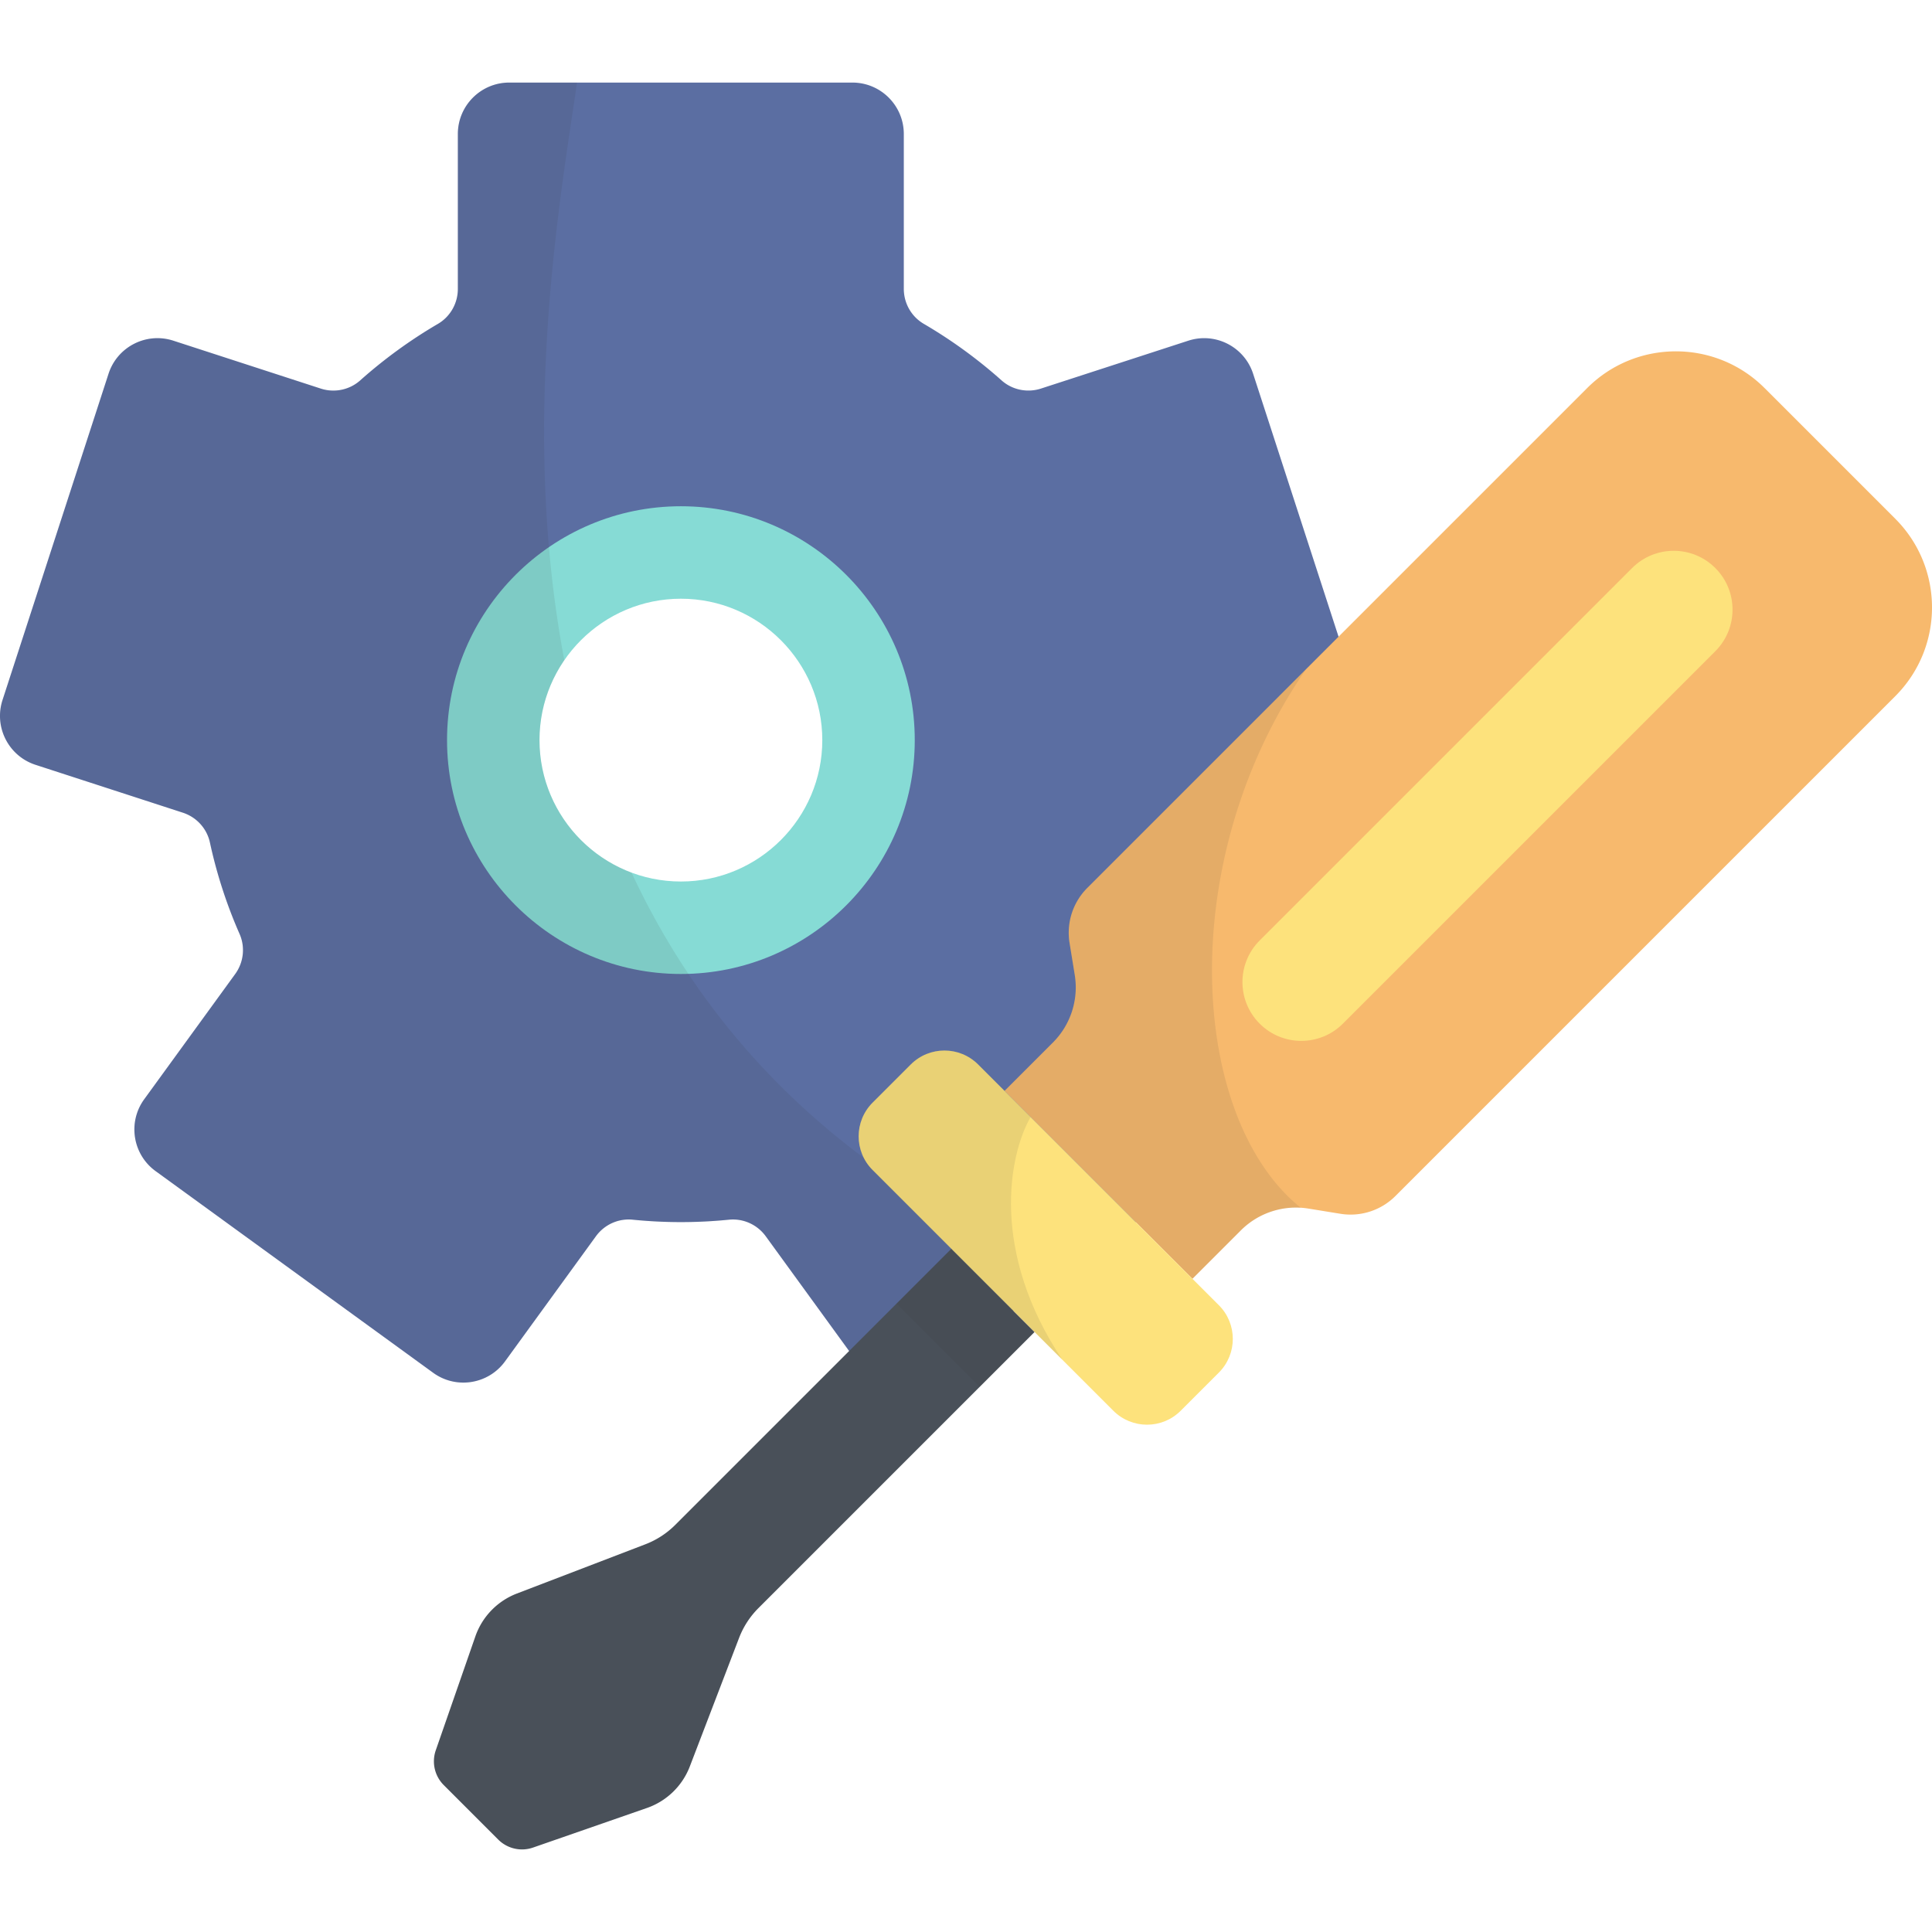 <svg viewBox="0 0 1024 1024" t="1656476178637"
  class="icon"
  version="1.1"
  xmlns="http://www.w3.org/2000/svg"
  p-id="5038"
  width="200"
  height="200">
  <path
    d="M720.363 371.018l-56.188-172.934c-4.654-14.322-20.036-22.16-34.358-17.506l-78.07 25.366c-7.25 2.356-15.224 0.726-20.912-4.346a256.276 256.276 0 0 0-41.218-29.96c-6.576-3.842-10.58-10.922-10.58-18.538V71.03c0-15.058-12.208-27.266-27.266-27.266h-181.834c-15.058 0-27.266 12.208-27.266 27.266v82.114c0 7.614-4.002 14.69-10.576 18.534a256.258 256.258 0 0 0-41.168 29.934c-5.69 5.074-13.664 6.704-20.916 4.348l-78.12-25.382c-14.322-4.654-29.704 3.184-34.356 17.506L1.343 371.016c-4.654 14.322 3.184 29.704 17.506 34.356l78.05 25.36c7.252 2.356 12.754 8.364 14.366 15.816a253.468 253.468 0 0 0 15.718 48.46c3.072 6.984 2.162 15.076-2.322 21.248l-48.22 66.37c-8.852 12.182-6.15 29.234 6.032 38.084l147.108 106.882c12.182 8.852 29.234 6.15 38.086-6.032l48.188-66.326c4.484-6.17 11.894-9.538 19.484-8.776 8.404 0.844 16.926 1.284 25.552 1.284 8.604 0 17.104-0.44 25.486-1.28 7.588-0.76 14.998 2.606 19.48 8.776l48.184 66.32c8.852 12.182 25.902 14.884 38.086 6.032l147.108-106.882c12.182-8.852 14.882-25.902 6.032-38.084l-48.176-66.308c-4.486-6.174-5.394-14.268-2.32-21.252a253.424 253.424 0 0 0 15.75-48.544c1.612-7.454 7.114-13.46 14.368-15.816l77.968-25.334c14.322-4.65 22.16-20.032 17.506-34.352z m-359.472 120.706c-54.924 0-99.448-44.524-99.448-99.448s44.524-99.448 99.448-99.448 99.448 44.524 99.448 99.448-44.526 99.448-99.448 99.448z"
    fill="#5B6EA2"
  />
  <path
    d="M360.891 516.228c-68.346 0-123.952-55.604-123.952-123.952s55.604-123.952 123.952-123.952 123.952 55.604 123.952 123.952-55.606 123.952-123.952 123.952z m0-198.894c-41.324 0-74.944 33.62-74.944 74.944s33.618 74.944 74.944 74.944 74.944-33.618 74.944-74.944-33.62-74.944-74.944-74.944z"
    fill="#86DBD5"
  />
  <path
    d="M335.339 646.46c8.404 0.844 16.926 1.284 25.552 1.284 8.604 0 17.104-0.44 25.486-1.278 7.588-0.76 14.998 2.606 19.48 8.776l48.184 66.32c8.852 12.182 25.902 14.884 38.086 6.032l74.012-53.772c-121.448-49.224-191.894-126.576-231.428-211.328-28.45-10.642-48.762-38.098-48.762-70.216a74.514 74.514 0 0 1 13.154-42.348c-23.962-126.424-1.346-249.502 6.73-306.166h-35.896c-15.058 0-27.266 12.208-27.266 27.266v82.114c0 7.614-4.002 14.69-10.576 18.536a256.152 256.152 0 0 0-41.166 29.934c-5.69 5.074-13.664 6.704-20.916 4.348L91.891 180.578c-14.322-4.654-29.704 3.184-34.356 17.506L1.343 371.016c-4.654 14.322 3.184 29.704 17.506 34.356l78.05 25.36c7.252 2.356 12.754 8.364 14.366 15.816a253.468 253.468 0 0 0 15.718 48.46c3.072 6.984 2.162 15.076-2.322 21.248l-48.22 66.37c-8.852 12.182-6.15 29.234 6.032 38.084l147.108 106.882c12.182 8.852 29.234 6.15 38.086-6.032l48.188-66.326c4.484-6.168 11.894-9.536 19.484-8.774z"
    opacity=".1"
    fill="#333333"
  />
  <path
    d="M1004.519 274.936l-69.236-69.236c-25.976-25.976-68.09-25.976-94.066 0L576.301 470.614a33.62 33.62 0 0 0-9.412 29.166l2.754 16.948a41.288 41.288 0 0 1-11.558 35.818l-25.652 25.652 99.586 99.586 25.652-25.652a41.286 41.286 0 0 1 35.818-11.558l16.948 2.754a33.62 33.62 0 0 0 29.166-9.412L1004.519 369c25.976-25.976 25.976-68.09 0-94.064z"
    fill="#F7B96D"
  />
  <path
    d="M667.659 542.558c-12.176-12.176-12.176-31.92 0-44.096l197.396-197.396c12.176-12.176 31.92-12.176 44.096 0 12.176 12.176 12.176 31.92 0 44.096l-197.396 197.396c-12.176 12.176-31.918 12.176-44.096 0z"
    fill="#FDE27C"
  />
  <path
    d="M657.671 652.132a41.274 41.274 0 0 1 31.768-11.996c-59.072-47.372-67.294-184.166 2.842-285.502l-115.98 115.98a33.62 33.62 0 0 0-9.412 29.166l2.754 16.948a41.288 41.288 0 0 1-11.558 35.818l-25.652 25.652 99.586 99.586 25.652-25.652z"
    opacity=".1"
    fill="#333333"
  />
  <path
    d="M402.001 852.312l146.338-146.338-44.096-44.096-146.338 146.338a45.4 45.4 0 0 1-15.862 10.294l-68.064 26.086a37.556 37.556 0 0 0-22.032 22.738l-20.978 60.356a17.81 17.81 0 0 0 4.23 18.444l28.884 28.884a17.816 17.816 0 0 0 18.444 4.23l60.356-20.978a37.556 37.556 0 0 0 22.738-22.032l26.086-68.064a45.4 45.4 0 0 1 10.294-15.862z"
    fill="#495059"
  />
  <path
    d="M504.239 661.878l44.094 44.094-29.092 29.094-44.094-44.096z"
    opacity=".1"
    fill="#333333"
  />
  <path
    d="M590.085 747.722l-127.59-127.59c-9.862-9.862-9.862-25.85 0-35.712l20.222-20.222c9.862-9.862 25.85-9.862 35.712 0l127.59 127.59c9.862 9.862 9.862 25.85 0 35.712l-20.222 20.222c-9.86 9.862-25.85 9.862-35.712 0z"
    fill="#FDE27C"
  />
  <path
    d="M518.431 564.198c-9.862-9.862-25.85-9.862-35.712 0l-20.222 20.222c-9.862 9.862-9.862 25.85 0 35.712l100.512 100.512c-38.162-57.234-28.442-108.238-16.758-128.628l-27.82-27.818z"
    opacity=".1"
    fill="#333333"
  />
</svg>